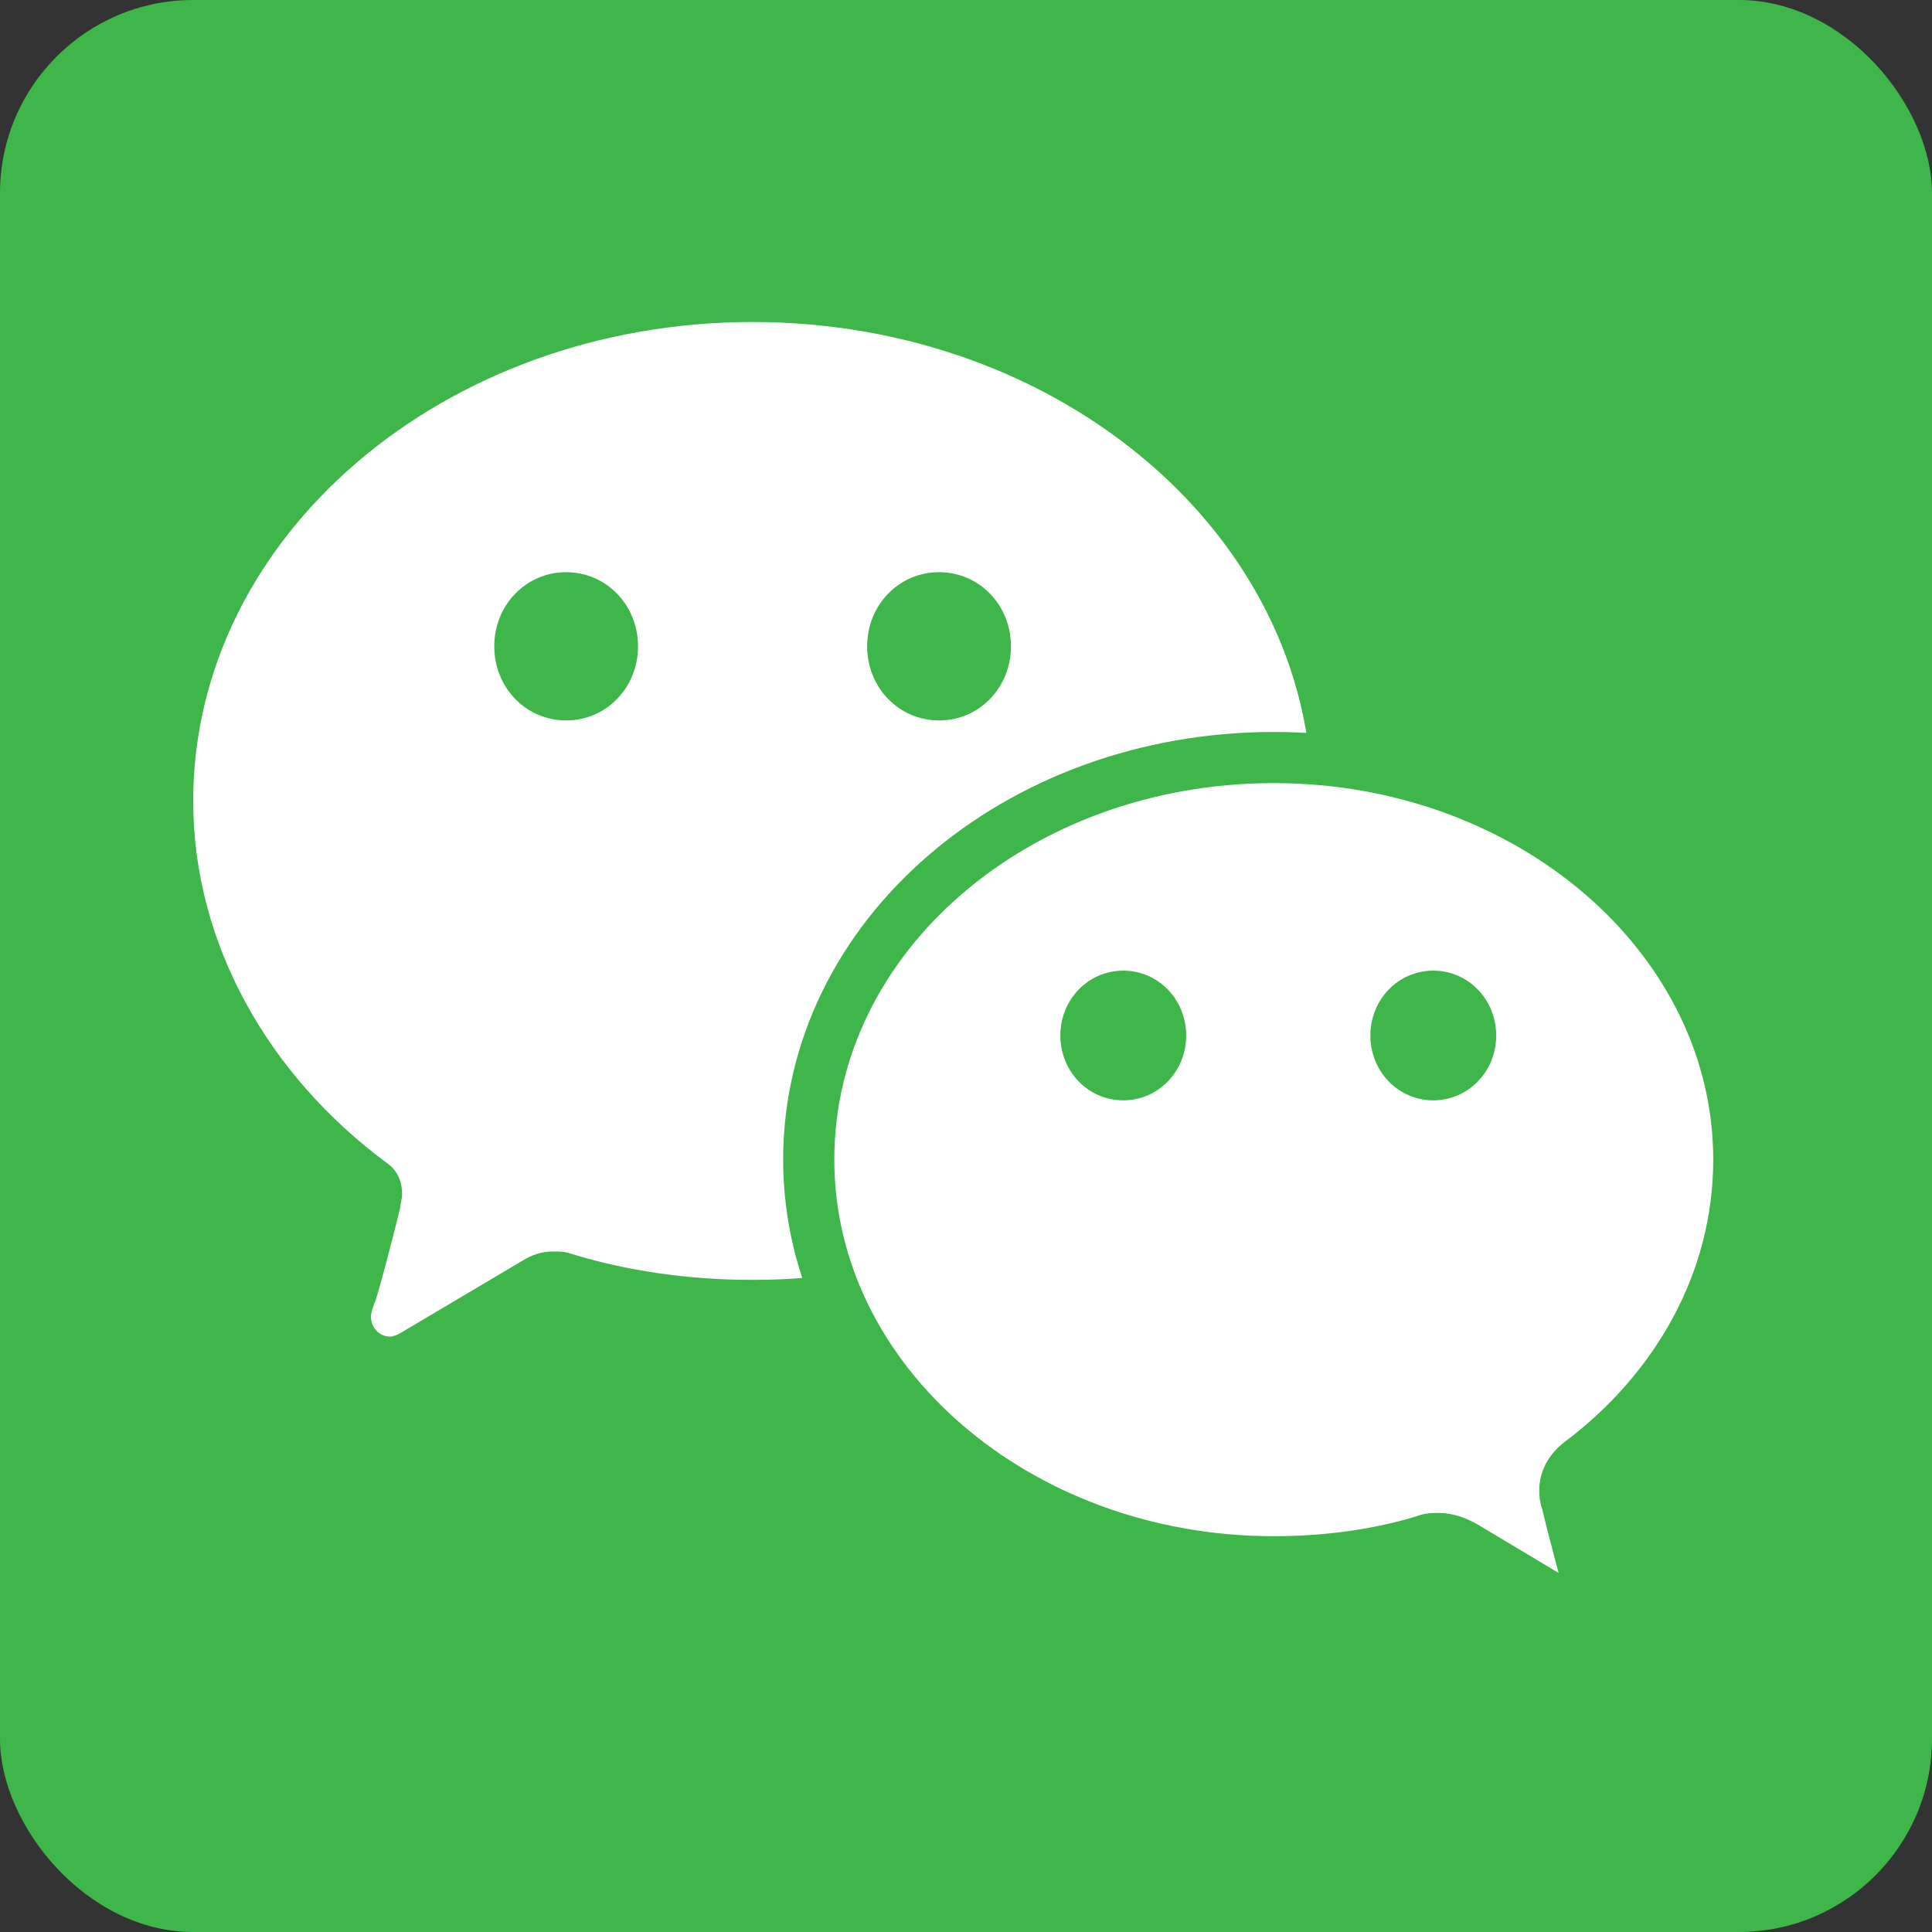 <svg width="30" height="30" viewBox="0 0 30 30" fill="none" xmlns="http://www.w3.org/2000/svg">
<rect x="0" y="0" width="30" height="30" fill="#333333" stroke="none"/>
<rect width="30" height="30" rx="3" fill="#3EB649"/>
<path fill-rule="evenodd" clip-rule="evenodd" d="M3 12.437C3 14.668 4.18 16.706 6.003 18.056C6.163 18.166 6.244 18.331 6.244 18.552C6.244 18.607 6.217 18.69 6.217 18.745C6.083 19.296 5.842 20.205 5.815 20.232C5.788 20.315 5.761 20.37 5.761 20.452C5.761 20.618 5.895 20.755 6.056 20.755C6.11 20.755 6.163 20.728 6.217 20.7L8.121 19.571C8.254 19.488 8.415 19.433 8.576 19.433C8.657 19.433 8.764 19.433 8.844 19.461C9.729 19.736 10.694 19.874 11.686 19.874C16.485 19.874 20.372 16.541 20.372 12.437C20.372 8.333 16.485 5 11.686 5C6.887 5 3 8.333 3 12.437Z" fill="white"/>
<path fill-rule="evenodd" clip-rule="evenodd" d="M19.779 24.251C20.608 24.251 21.41 24.14 22.133 23.918C22.186 23.89 22.266 23.89 22.346 23.89C22.48 23.89 22.614 23.945 22.721 24.001L24.299 24.945C24.352 24.972 24.379 25 24.433 25C24.464 25 24.496 24.994 24.525 24.981C24.554 24.968 24.581 24.95 24.603 24.927C24.626 24.904 24.643 24.876 24.655 24.846C24.667 24.815 24.674 24.783 24.673 24.75C24.673 24.695 24.646 24.639 24.646 24.556C24.646 24.528 24.433 23.779 24.326 23.307C24.299 23.252 24.299 23.196 24.299 23.141C24.299 22.974 24.379 22.835 24.513 22.724C26.037 21.587 27 19.894 27 18.007C27 14.566 23.764 11.763 19.779 11.763C15.794 11.763 12.558 14.538 12.558 18.007C12.558 21.448 15.794 24.251 19.779 24.251Z" fill="white" stroke="#3EB649" stroke-width="0.794"/>
<path fill-rule="evenodd" clip-rule="evenodd" d="M9.907 10.036C9.907 10.678 9.414 11.187 8.791 11.187C8.168 11.187 7.675 10.678 7.675 10.036C7.675 9.394 8.168 8.885 8.791 8.885C9.414 8.885 9.907 9.394 9.907 10.036ZM15.698 10.036C15.698 10.678 15.205 11.187 14.582 11.187C13.959 11.187 13.465 10.678 13.465 10.036C13.465 9.394 13.959 8.885 14.582 8.885C15.205 8.885 15.698 9.394 15.698 10.036Z" fill="#3EB649"/>
<path fill-rule="evenodd" clip-rule="evenodd" d="M21.279 16.079C21.279 16.639 21.713 17.086 22.256 17.086C22.798 17.086 23.233 16.639 23.233 16.079C23.233 15.52 22.798 15.072 22.256 15.072C21.713 15.072 21.279 15.52 21.279 16.079ZM16.465 16.079C16.465 16.639 16.899 17.086 17.442 17.086C17.985 17.086 18.419 16.639 18.419 16.079C18.419 15.52 17.985 15.072 17.442 15.072C16.899 15.072 16.465 15.52 16.465 16.079Z" fill="#3EB649"/>
</svg>
